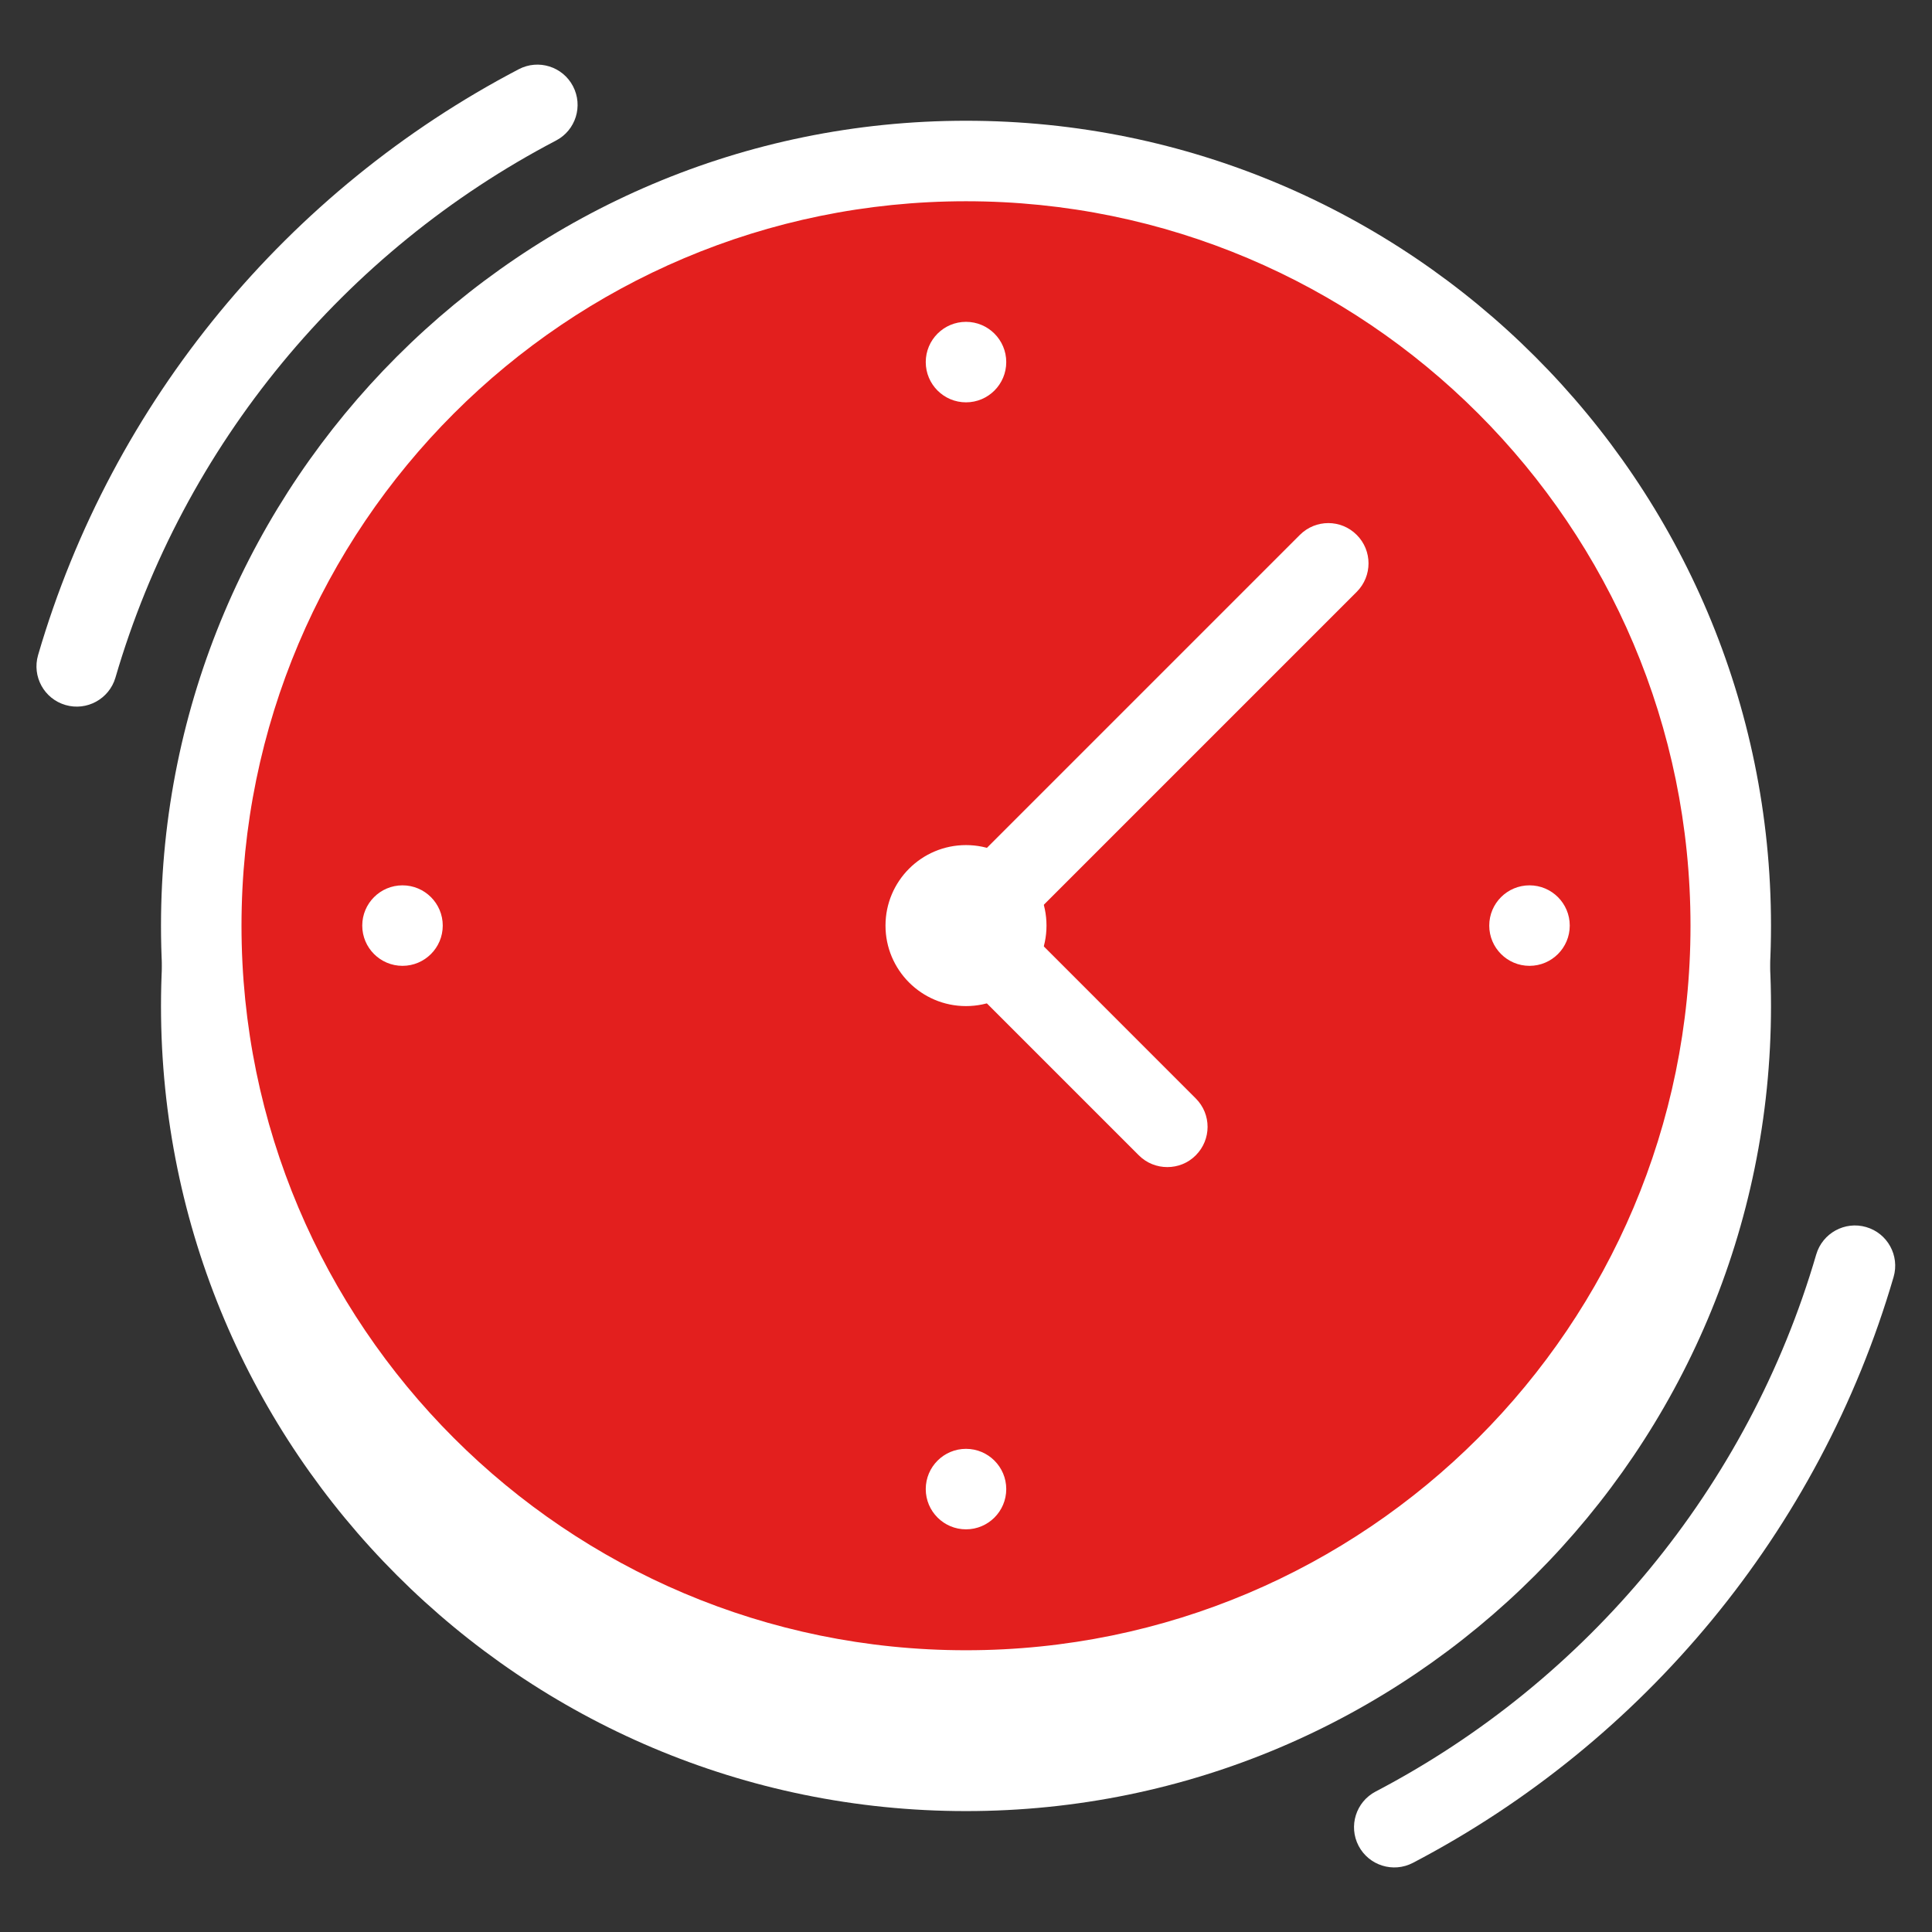 <svg width="24" height="24" viewBox="0 0 24 24" fill="none" xmlns="http://www.w3.org/2000/svg">
<rect x="0" y="0" width="24" height="24" fill="#333333" stroke="none"/>
<g clip-path="url(#clip0_1348_25521)">
<path d="M22 12.498C22 6.978 17.52 2.498 12 2.498C6.48 2.498 2 6.978 2 12.498C2 18.018 6.48 22.498 12 22.498C17.52 22.498 22 18.018 22 12.498Z" fill="white"/>
<path d="M21.5 11.498C21.5 6.254 17.244 1.998 12 1.998C6.756 1.998 2.5 6.254 2.5 11.498C2.5 16.742 6.756 20.998 12 20.998C17.244 20.998 21.5 16.742 21.5 11.498Z" fill="#E31F1E"/>
<path d="M13 11.498C13 10.946 12.552 10.498 12 10.498C11.448 10.498 11 10.946 11 11.498C11 12.05 11.448 12.498 12 12.498C12.552 12.498 13 12.05 13 11.498Z" fill="white"/>
<path d="M12.5 4.498C12.5 4.222 12.276 3.998 12 3.998C11.724 3.998 11.5 4.222 11.5 4.498C11.5 4.774 11.724 4.998 12 4.998C12.276 4.998 12.5 4.774 12.5 4.498Z" fill="white"/>
<path d="M12.5 18.498C12.5 18.222 12.276 17.998 12 17.998C11.724 17.998 11.5 18.222 11.5 18.498C11.5 18.774 11.724 18.998 12 18.998C12.276 18.998 12.5 18.774 12.5 18.498Z" fill="white"/>
<path d="M19.5 11.498C19.5 11.222 19.276 10.998 19 10.998C18.724 10.998 18.5 11.222 18.5 11.498C18.5 11.774 18.724 11.998 19 11.998C19.276 11.998 19.5 11.774 19.5 11.498Z" fill="white"/>
<path d="M5.5 11.498C5.5 11.222 5.276 10.998 5 10.998C4.724 10.998 4.5 11.222 4.5 11.498C4.5 11.774 4.724 11.998 5 11.998C5.276 11.998 5.5 11.774 5.5 11.498Z" fill="white"/>
<path d="M16.854 6.645C16.659 6.449 16.343 6.449 16.147 6.645L11.647 11.145C11.451 11.34 11.451 11.656 11.647 11.852L14.147 14.352C14.245 14.45 14.373 14.498 14.501 14.498C14.629 14.498 14.757 14.45 14.854 14.352C15.05 14.156 15.05 13.84 14.854 13.645L12.708 11.498L16.854 7.352C17.049 7.156 17.049 6.84 16.854 6.645Z" fill="white"/>
<path fill-rule="evenodd" clip-rule="evenodd" d="M2 11.5C2 5.98 6.479 1.5 12 1.5C17.52 1.5 22 5.98 22 11.5C22 17.02 17.52 21.5 12 21.5C6.479 21.5 2 17.02 2 11.5ZM21 11.5C21 6.532 16.968 2.5 12 2.5C7.032 2.5 3 6.532 3 11.5C3 16.468 7.032 20.5 12 20.5C16.968 20.5 21 16.468 21 11.5Z" fill="white"/>
<path fill-rule="evenodd" clip-rule="evenodd" d="M0.814 8.758C0.548 8.681 0.396 8.403 0.473 8.138C1.394 4.979 3.58 2.358 6.444 0.86C6.688 0.732 6.99 0.826 7.118 1.071C7.246 1.316 7.152 1.618 6.907 1.746C4.28 3.12 2.278 5.524 1.434 8.418C1.356 8.683 1.078 8.835 0.814 8.758Z" fill="white"/>
<path fill-rule="evenodd" clip-rule="evenodd" d="M16.877 22.93C16.749 22.685 16.844 22.383 17.089 22.255C19.715 20.881 21.718 18.477 22.562 15.583C22.64 15.318 22.918 15.166 23.182 15.243C23.448 15.32 23.6 15.598 23.523 15.863C22.601 19.022 20.416 21.643 17.552 23.141C17.307 23.269 17.005 23.174 16.877 22.93Z" fill="white"/>
</g>
<defs>
<clipPath id="clip0_1348_25521">
<rect width="24" height="24" fill="white"/>
</clipPath>
</defs>
</svg>
